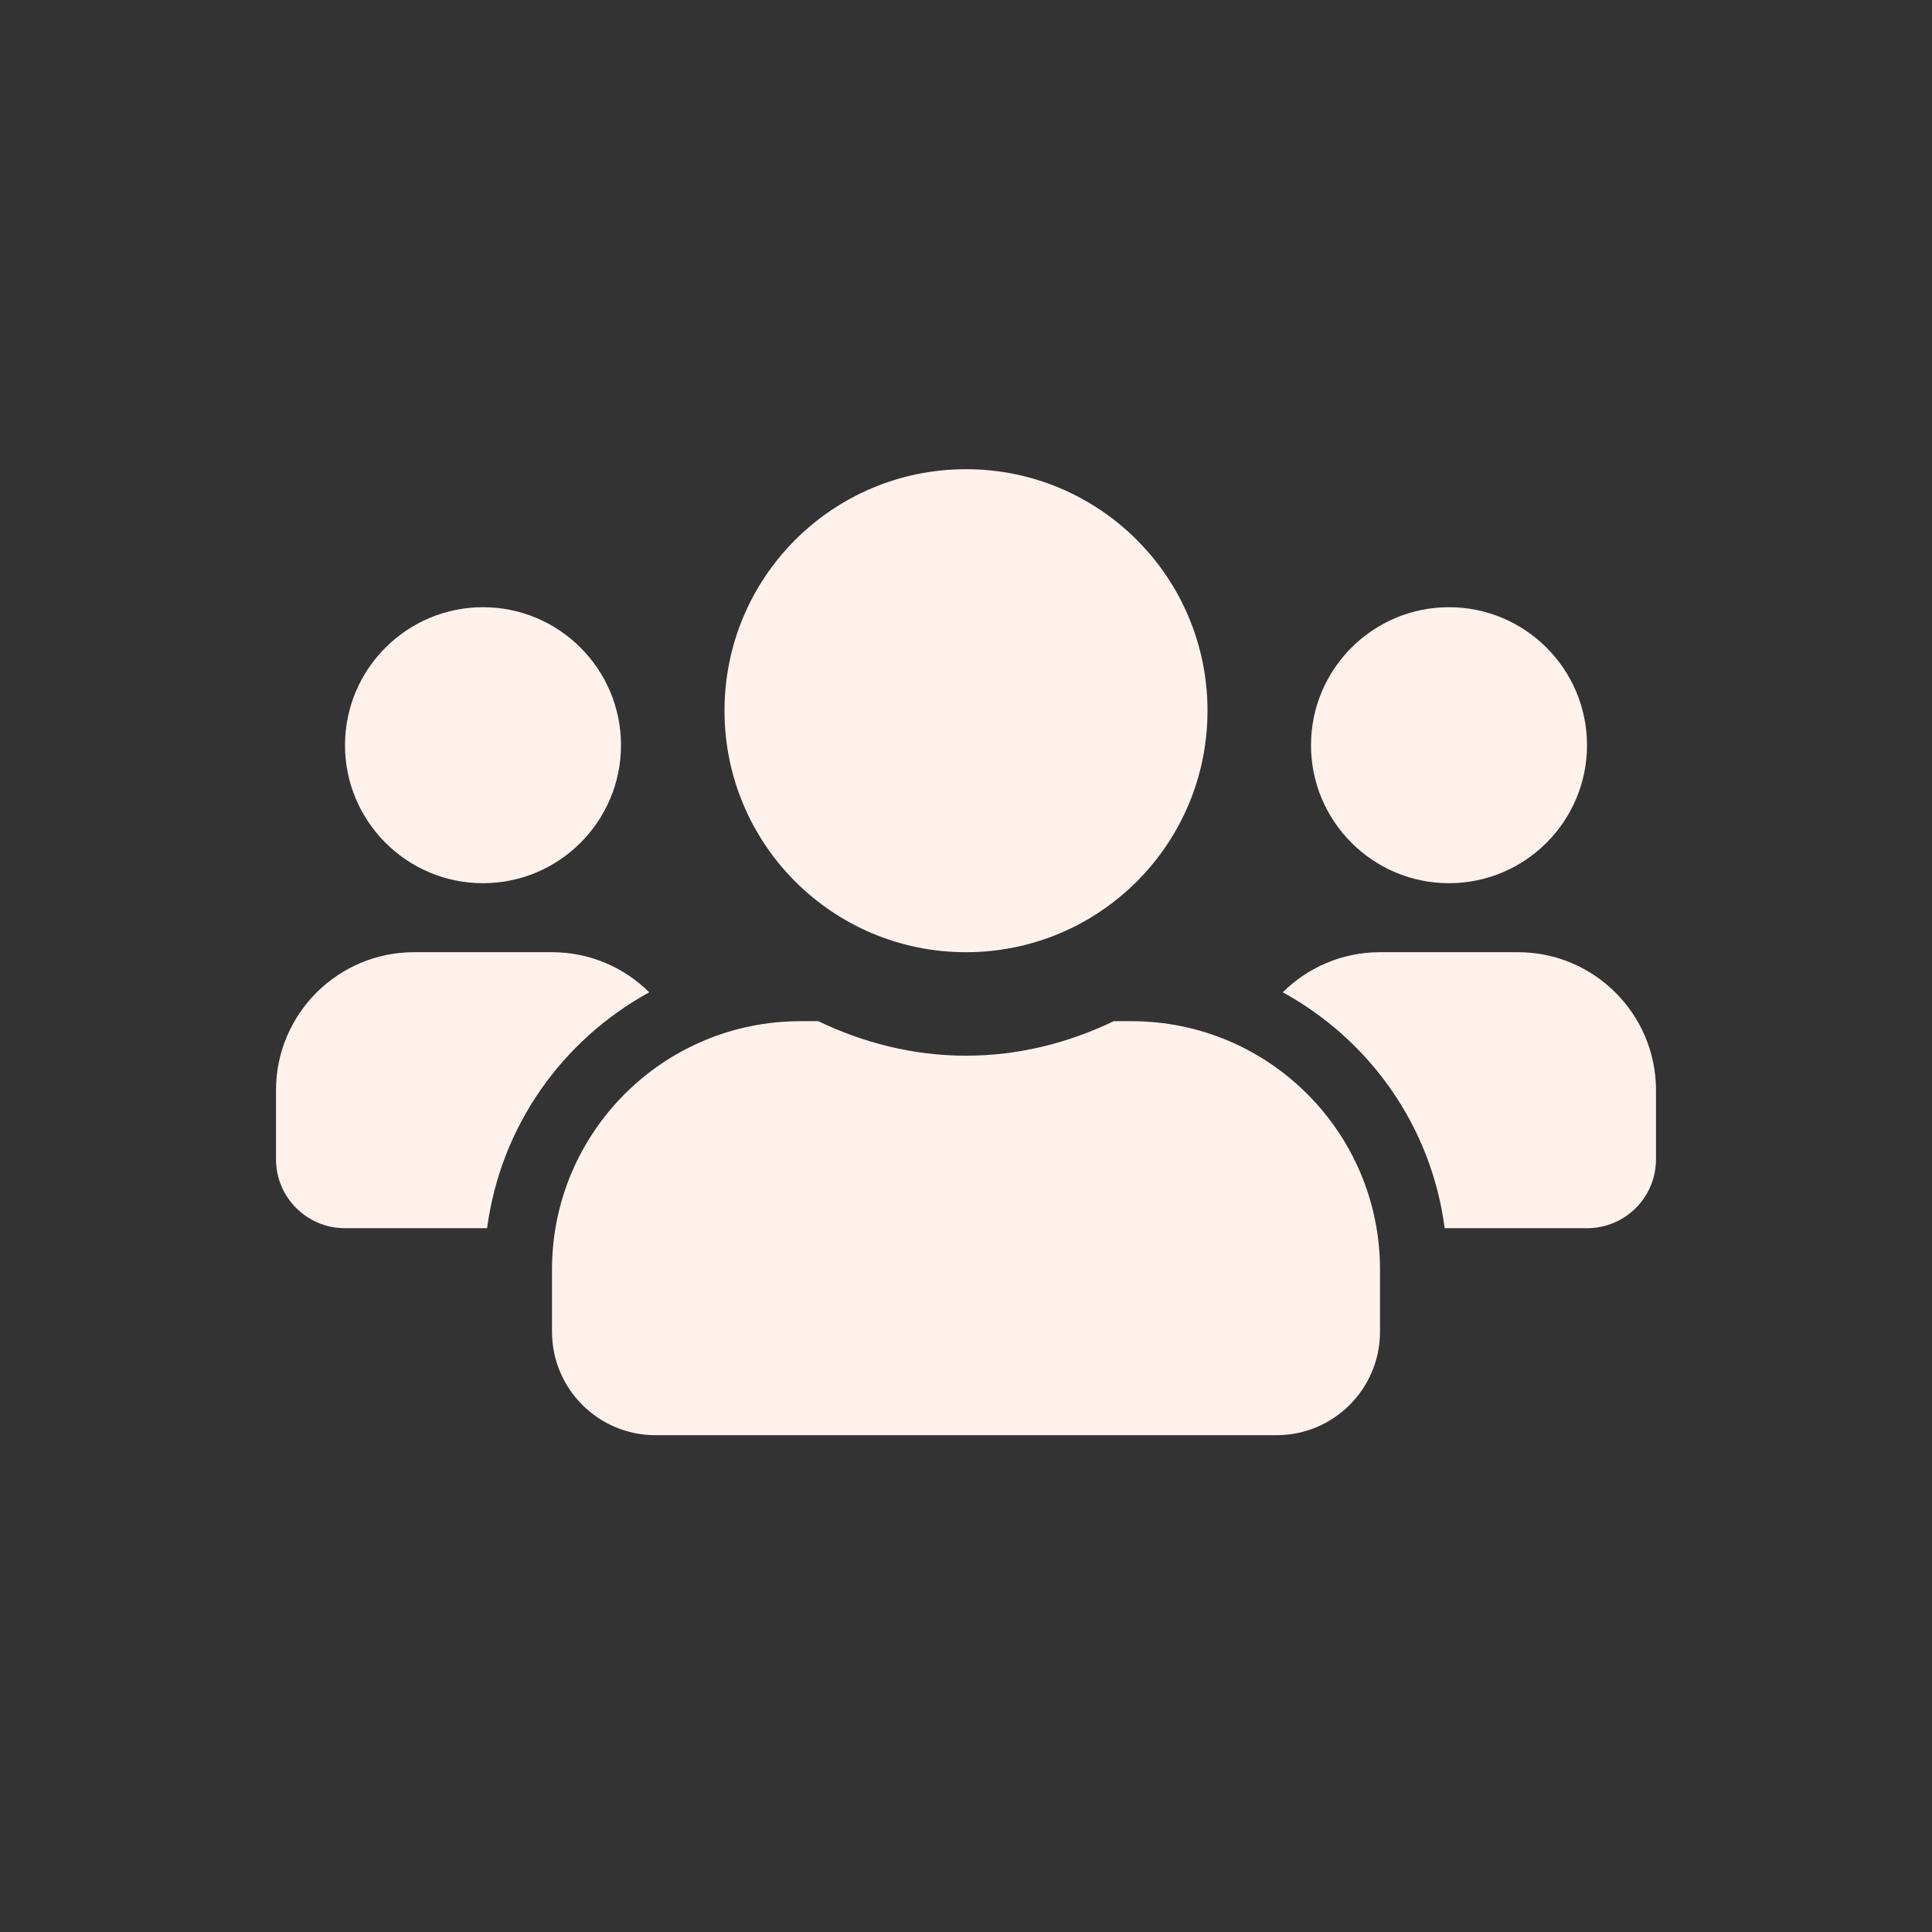 <svg width="70" height="70" viewBox="0 0 70 70" fill="none" xmlns="http://www.w3.org/2000/svg">
<rect x="0" y="0" width="70" height="70" fill="#333333" stroke="none"/>
<path d="M17.5 32C20.258 32 22.5 29.758 22.5 27C22.5 24.242 20.258 22 17.5 22C14.742 22 12.5 24.242 12.5 27C12.5 29.758 14.742 32 17.5 32ZM52.5 32C55.258 32 57.5 29.758 57.5 27C57.5 24.242 55.258 22 52.5 22C49.742 22 47.5 24.242 47.5 27C47.5 29.758 49.742 32 52.5 32ZM55 34.5H50C48.625 34.5 47.383 35.055 46.477 35.953C49.625 37.68 51.859 40.797 52.344 44.5H57.5C58.883 44.5 60 43.383 60 42V39.5C60 36.742 57.758 34.5 55 34.5ZM35 34.5C39.836 34.5 43.75 30.586 43.75 25.75C43.75 20.914 39.836 17 35 17C30.164 17 26.25 20.914 26.25 25.75C26.25 30.586 30.164 34.5 35 34.5ZM41 37H40.352C38.727 37.781 36.922 38.25 35 38.25C33.078 38.25 31.281 37.781 29.648 37H29C24.031 37 20 41.031 20 46V48.25C20 50.32 21.68 52 23.75 52H46.25C48.32 52 50 50.32 50 48.25V46C50 41.031 45.969 37 41 37ZM23.523 35.953C22.617 35.055 21.375 34.5 20 34.5H15C12.242 34.5 10 36.742 10 39.5V42C10 43.383 11.117 44.5 12.5 44.5H17.648C18.141 40.797 20.375 37.68 23.523 35.953Z" fill="#FFF2ED"/>
</svg>
